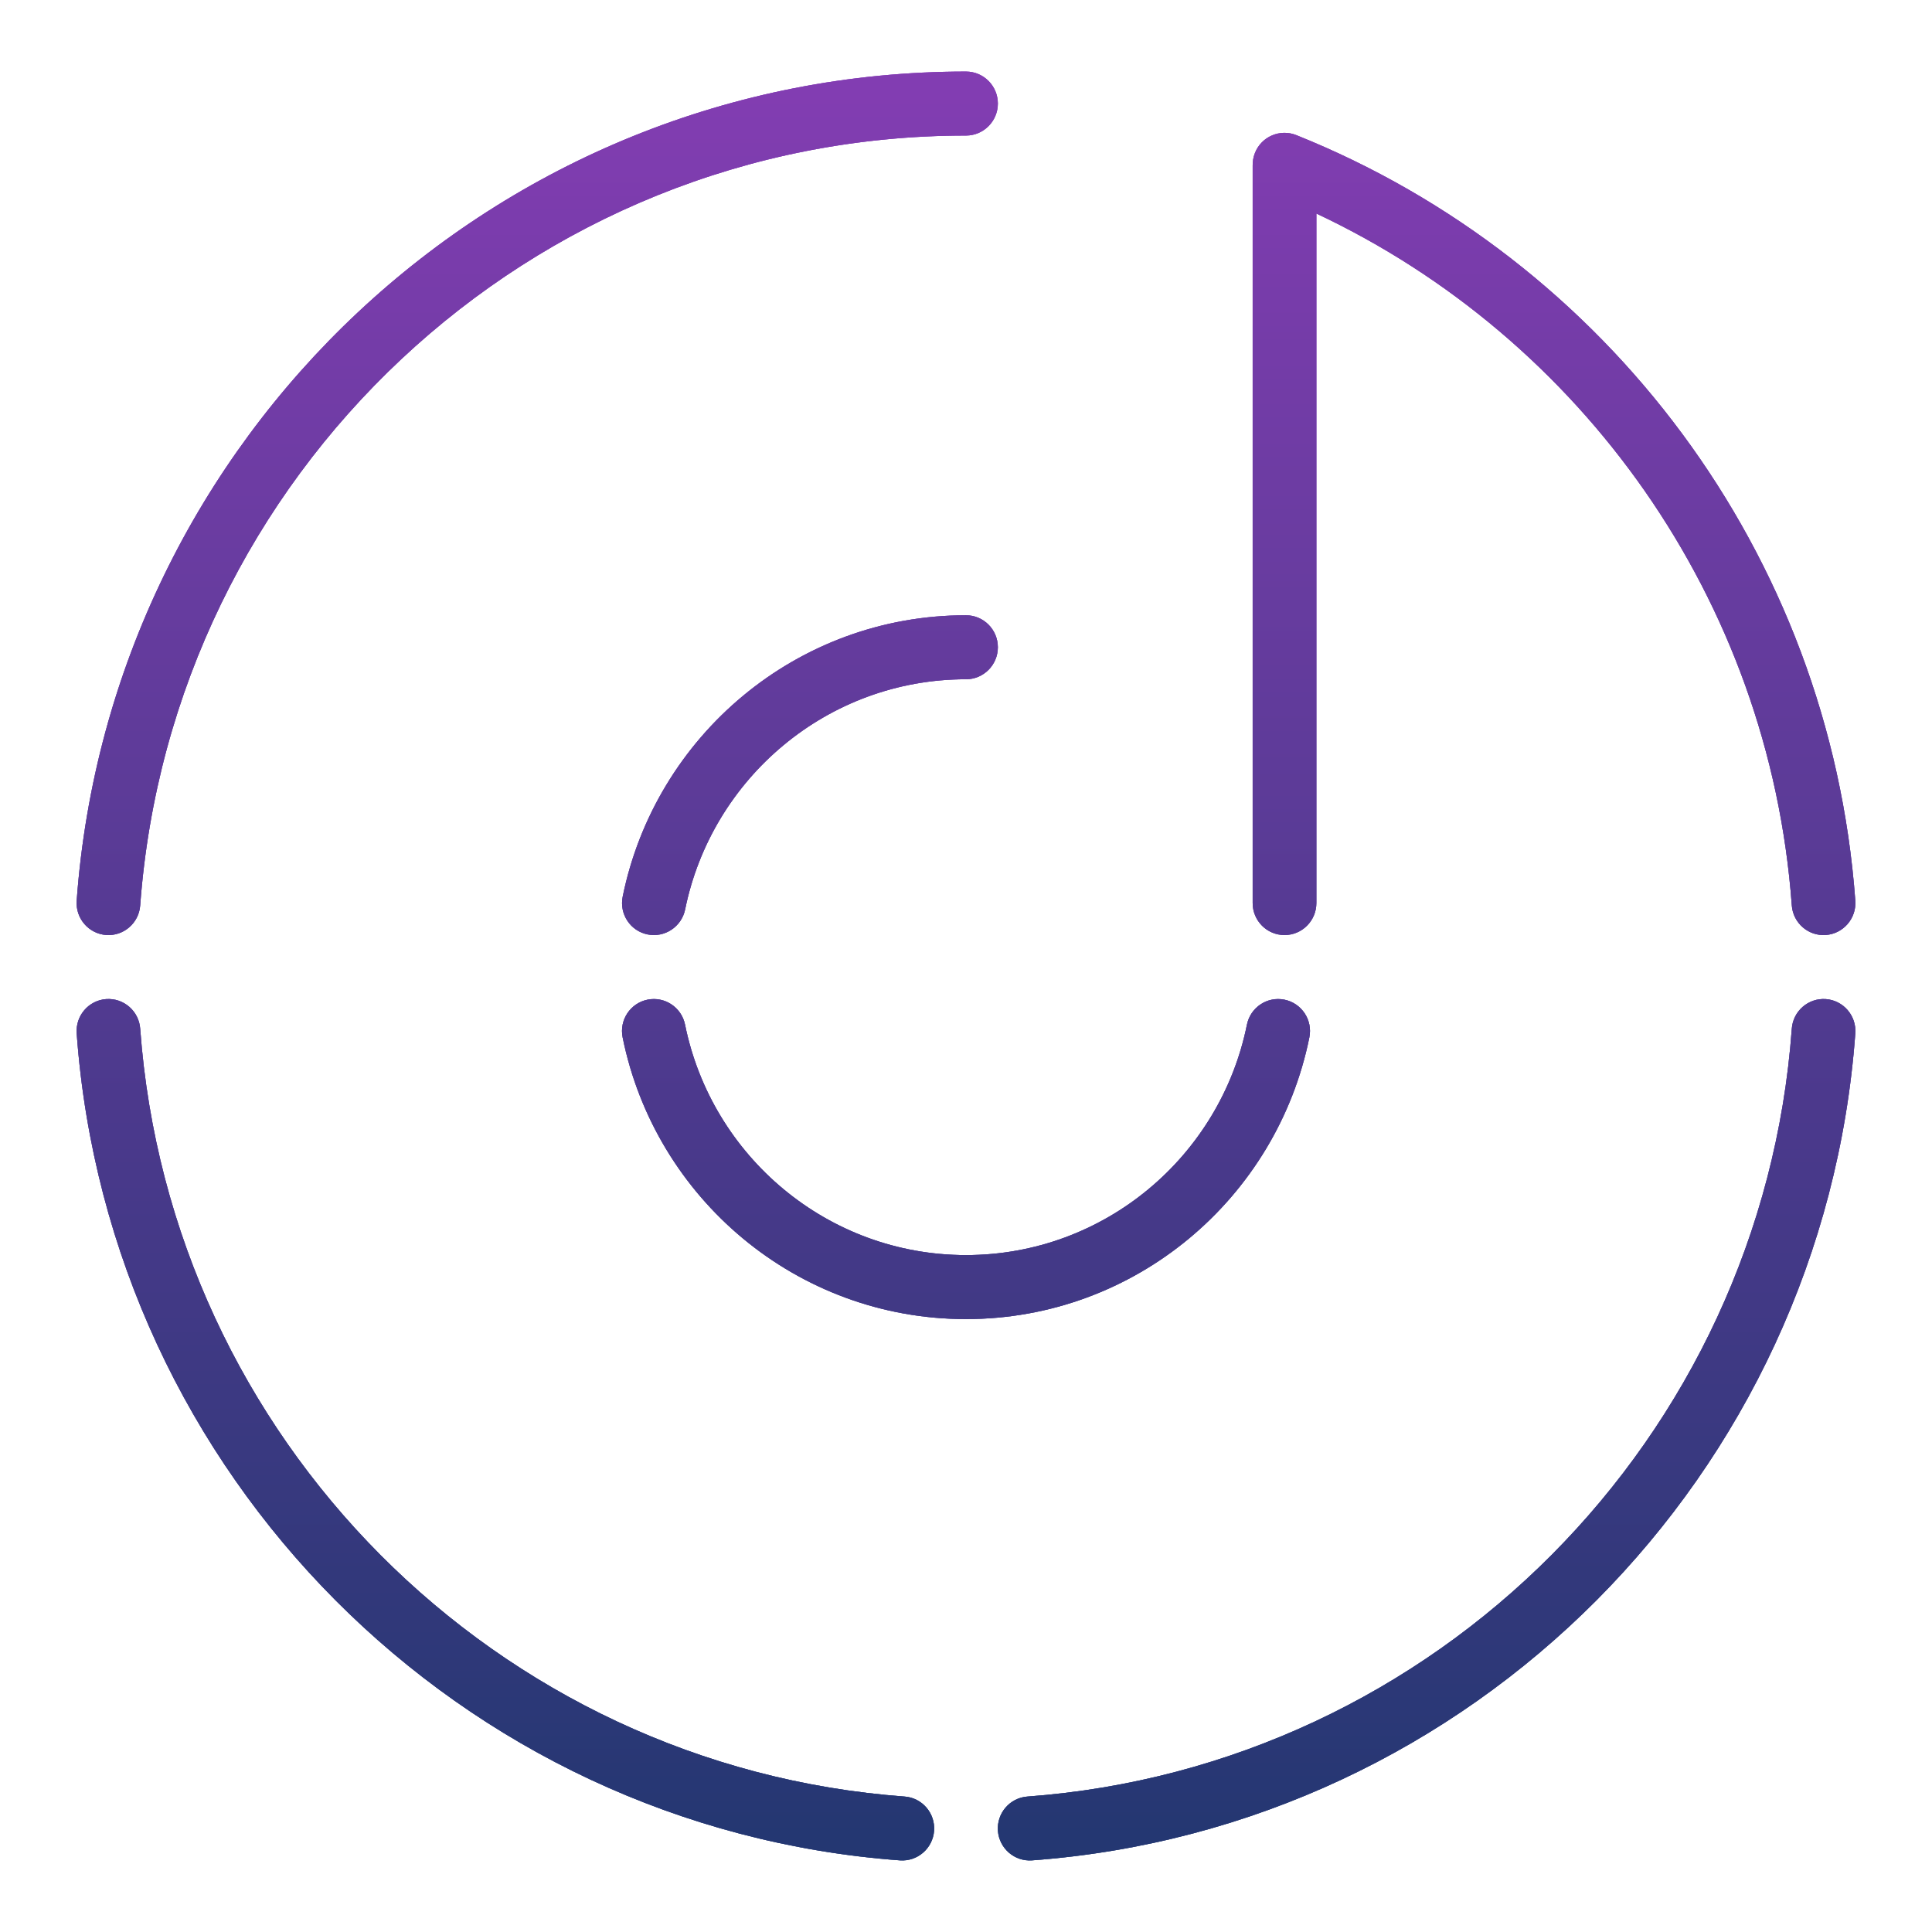 <svg width="108" height="108" viewBox="0 0 108 108" fill="none" xmlns="http://www.w3.org/2000/svg">
<path fill-rule="evenodd" clip-rule="evenodd" d="M100.163 57.503C98.492 80.422 80.249 98.748 57.429 100.429C56.45 100.501 55.713 101.359 55.784 102.343C55.859 103.326 56.71 104.067 57.693 103.995C82.264 102.185 101.915 82.45 103.713 57.767C103.784 56.78 103.047 55.922 102.068 55.85C101.088 55.779 100.234 56.519 100.163 57.503ZM50.571 100.429C27.751 98.748 9.508 80.422 7.837 57.503C7.766 56.519 6.912 55.779 5.932 55.85C4.953 55.922 4.216 56.78 4.287 57.767C6.085 82.45 25.736 102.185 50.307 103.995C51.29 104.067 52.141 103.326 52.216 102.343C52.287 101.359 51.55 100.501 50.571 100.429ZM69.704 57.281C68.219 64.624 61.749 70.16 54 70.16C46.251 70.16 39.781 64.624 38.295 57.281C38.1 56.312 37.16 55.686 36.194 55.883C35.233 56.079 34.61 57.023 34.806 57.989C36.618 66.97 44.528 73.737 54 73.737C63.472 73.737 71.382 66.97 73.194 57.989C73.39 57.023 72.767 56.079 71.805 55.883C70.84 55.686 69.9 56.312 69.704 57.281ZM38.299 50.84C39.788 43.5 46.255 37.971 54 37.971C54.983 37.971 55.781 37.17 55.781 36.182C55.781 35.195 54.983 34.394 54 34.394C44.535 34.394 36.629 41.154 34.809 50.124C34.613 51.093 35.233 52.038 36.198 52.234C37.16 52.431 38.1 51.805 38.299 50.84ZM70.025 9.286C70.025 9.308 70.025 50.482 70.025 50.482C70.025 51.469 70.823 52.27 71.805 52.27C72.788 52.27 73.586 51.469 73.586 50.482V11.937C88.372 18.89 98.906 33.464 100.163 50.614C100.234 51.598 101.088 52.338 102.068 52.267C103.047 52.191 103.784 51.337 103.713 50.349C102.288 30.882 89.757 14.49 72.468 7.555C71.553 7.187 70.516 7.634 70.153 8.549C70.057 8.793 70.018 9.043 70.025 9.286ZM7.837 50.614C9.6 26.565 29.61 7.577 54 7.577C54.983 7.577 55.781 6.775 55.781 5.788C55.781 4.801 54.983 4 54 4C27.733 4 6.182 24.451 4.287 50.349C4.216 51.337 4.953 52.191 5.932 52.267C6.912 52.338 7.766 51.598 7.837 50.614Z" fill="url(#paint0_linear_10_21)"/>
<path fill-rule="evenodd" clip-rule="evenodd" d="M100.163 57.503C98.492 80.422 80.249 98.748 57.429 100.429C56.45 100.501 55.713 101.359 55.784 102.343C55.859 103.326 56.71 104.067 57.693 103.995C82.264 102.185 101.915 82.45 103.713 57.767C103.784 56.78 103.047 55.922 102.068 55.85C101.088 55.779 100.234 56.519 100.163 57.503ZM50.571 100.429C27.751 98.748 9.508 80.422 7.837 57.503C7.766 56.519 6.912 55.779 5.932 55.85C4.953 55.922 4.216 56.78 4.287 57.767C6.085 82.45 25.736 102.185 50.307 103.995C51.29 104.067 52.141 103.326 52.216 102.343C52.287 101.359 51.55 100.501 50.571 100.429ZM69.704 57.281C68.219 64.624 61.749 70.16 54 70.16C46.251 70.16 39.781 64.624 38.295 57.281C38.1 56.312 37.16 55.686 36.194 55.883C35.233 56.079 34.61 57.023 34.806 57.989C36.618 66.97 44.528 73.737 54 73.737C63.472 73.737 71.382 66.97 73.194 57.989C73.39 57.023 72.767 56.079 71.805 55.883C70.84 55.686 69.9 56.312 69.704 57.281ZM38.299 50.84C39.788 43.5 46.255 37.971 54 37.971C54.983 37.971 55.781 37.17 55.781 36.182C55.781 35.195 54.983 34.394 54 34.394C44.535 34.394 36.629 41.154 34.809 50.124C34.613 51.093 35.233 52.038 36.198 52.234C37.16 52.431 38.1 51.805 38.299 50.84ZM70.025 9.286C70.025 9.308 70.025 50.482 70.025 50.482C70.025 51.469 70.823 52.27 71.805 52.27C72.788 52.27 73.586 51.469 73.586 50.482V11.937C88.372 18.89 98.906 33.464 100.163 50.614C100.234 51.598 101.088 52.338 102.068 52.267C103.047 52.191 103.784 51.337 103.713 50.349C102.288 30.882 89.757 14.49 72.468 7.555C71.553 7.187 70.516 7.634 70.153 8.549C70.057 8.793 70.018 9.043 70.025 9.286ZM7.837 50.614C9.6 26.565 29.61 7.577 54 7.577C54.983 7.577 55.781 6.775 55.781 5.788C55.781 4.801 54.983 4 54 4C27.733 4 6.182 24.451 4.287 50.349C4.216 51.337 4.953 52.191 5.932 52.267C6.912 52.338 7.766 51.598 7.837 50.614Z" fill="url(#paint1_linear_10_21)"/>
<g style="mix-blend-mode:screen" opacity="0.3" filter="url(#filter0_f_10_21)">
<path fill-rule="evenodd" clip-rule="evenodd" d="M100.163 57.503C98.492 80.422 80.249 98.748 57.429 100.429C56.45 100.501 55.713 101.359 55.784 102.343C55.859 103.326 56.71 104.067 57.693 103.995C82.264 102.185 101.915 82.45 103.713 57.767C103.784 56.78 103.047 55.922 102.068 55.85C101.088 55.779 100.234 56.519 100.163 57.503ZM50.571 100.429C27.751 98.748 9.508 80.422 7.837 57.503C7.766 56.519 6.912 55.779 5.932 55.85C4.953 55.922 4.216 56.78 4.287 57.767C6.085 82.45 25.736 102.185 50.307 103.995C51.29 104.067 52.141 103.326 52.216 102.343C52.287 101.359 51.55 100.501 50.571 100.429ZM69.704 57.281C68.219 64.624 61.749 70.16 54 70.16C46.251 70.16 39.781 64.624 38.295 57.281C38.1 56.312 37.16 55.686 36.194 55.883C35.233 56.079 34.61 57.023 34.806 57.989C36.618 66.97 44.528 73.737 54 73.737C63.472 73.737 71.382 66.97 73.194 57.989C73.39 57.023 72.767 56.079 71.805 55.883C70.84 55.686 69.9 56.312 69.704 57.281ZM38.299 50.84C39.788 43.5 46.255 37.971 54 37.971C54.983 37.971 55.781 37.17 55.781 36.182C55.781 35.195 54.983 34.394 54 34.394C44.535 34.394 36.629 41.154 34.809 50.124C34.613 51.093 35.233 52.038 36.198 52.234C37.16 52.431 38.1 51.805 38.299 50.84ZM70.025 9.286C70.025 9.308 70.025 50.482 70.025 50.482C70.025 51.469 70.823 52.27 71.805 52.27C72.788 52.27 73.586 51.469 73.586 50.482V11.937C88.372 18.89 98.906 33.464 100.163 50.614C100.234 51.598 101.088 52.338 102.068 52.267C103.047 52.191 103.784 51.337 103.713 50.349C102.288 30.882 89.757 14.49 72.468 7.555C71.553 7.187 70.516 7.634 70.153 8.549C70.057 8.793 70.018 9.043 70.025 9.286ZM7.837 50.614C9.6 26.565 29.61 7.577 54 7.577C54.983 7.577 55.781 6.775 55.781 5.788C55.781 4.801 54.983 4 54 4C27.733 4 6.182 24.451 4.287 50.349C4.216 51.337 4.953 52.191 5.932 52.267C6.912 52.338 7.766 51.598 7.837 50.614Z" fill="#5E5E5F"/>
<path fill-rule="evenodd" clip-rule="evenodd" d="M100.163 57.503C98.492 80.422 80.249 98.748 57.429 100.429C56.45 100.501 55.713 101.359 55.784 102.343C55.859 103.326 56.71 104.067 57.693 103.995C82.264 102.185 101.915 82.45 103.713 57.767C103.784 56.78 103.047 55.922 102.068 55.85C101.088 55.779 100.234 56.519 100.163 57.503ZM50.571 100.429C27.751 98.748 9.508 80.422 7.837 57.503C7.766 56.519 6.912 55.779 5.932 55.85C4.953 55.922 4.216 56.78 4.287 57.767C6.085 82.45 25.736 102.185 50.307 103.995C51.29 104.067 52.141 103.326 52.216 102.343C52.287 101.359 51.55 100.501 50.571 100.429ZM69.704 57.281C68.219 64.624 61.749 70.16 54 70.16C46.251 70.16 39.781 64.624 38.295 57.281C38.1 56.312 37.16 55.686 36.194 55.883C35.233 56.079 34.61 57.023 34.806 57.989C36.618 66.97 44.528 73.737 54 73.737C63.472 73.737 71.382 66.97 73.194 57.989C73.39 57.023 72.767 56.079 71.805 55.883C70.84 55.686 69.9 56.312 69.704 57.281ZM38.299 50.84C39.788 43.5 46.255 37.971 54 37.971C54.983 37.971 55.781 37.17 55.781 36.182C55.781 35.195 54.983 34.394 54 34.394C44.535 34.394 36.629 41.154 34.809 50.124C34.613 51.093 35.233 52.038 36.198 52.234C37.16 52.431 38.1 51.805 38.299 50.84ZM70.025 9.286C70.025 9.308 70.025 50.482 70.025 50.482C70.025 51.469 70.823 52.27 71.805 52.27C72.788 52.27 73.586 51.469 73.586 50.482V11.937C88.372 18.89 98.906 33.464 100.163 50.614C100.234 51.598 101.088 52.338 102.068 52.267C103.047 52.191 103.784 51.337 103.713 50.349C102.288 30.882 89.757 14.49 72.468 7.555C71.553 7.187 70.516 7.634 70.153 8.549C70.057 8.793 70.018 9.043 70.025 9.286ZM7.837 50.614C9.6 26.565 29.61 7.577 54 7.577C54.983 7.577 55.781 6.775 55.781 5.788C55.781 4.801 54.983 4 54 4C27.733 4 6.182 24.451 4.287 50.349C4.216 51.337 4.953 52.191 5.932 52.267C6.912 52.338 7.766 51.598 7.837 50.614Z" fill="#5E5E5F"/>
</g>
<defs>
<filter id="filter0_f_10_21" x="0.282" y="0" width="107.435" height="108" filterUnits="userSpaceOnUse" color-interpolation-filters="sRGB">
<feFlood flood-opacity="0" result="BackgroundImageFix"/>
<feBlend mode="normal" in="SourceGraphic" in2="BackgroundImageFix" result="shape"/>
<feGaussianBlur stdDeviation="2" result="effect1_foregroundBlur_10_21"/>
</filter>
<linearGradient id="paint0_linear_10_21" x1="54" y1="4" x2="54" y2="104" gradientUnits="userSpaceOnUse">
<stop stop-color="#932FD6"/>
<stop offset="1" stop-color="#0A2779"/>
</linearGradient>
<linearGradient id="paint1_linear_10_21" x1="54" y1="4" x2="54" y2="104" gradientUnits="userSpaceOnUse">
<stop stop-color="#932FD6"/>
<stop offset="1" stop-color="#0A2779"/>
</linearGradient>
</defs>
</svg>
